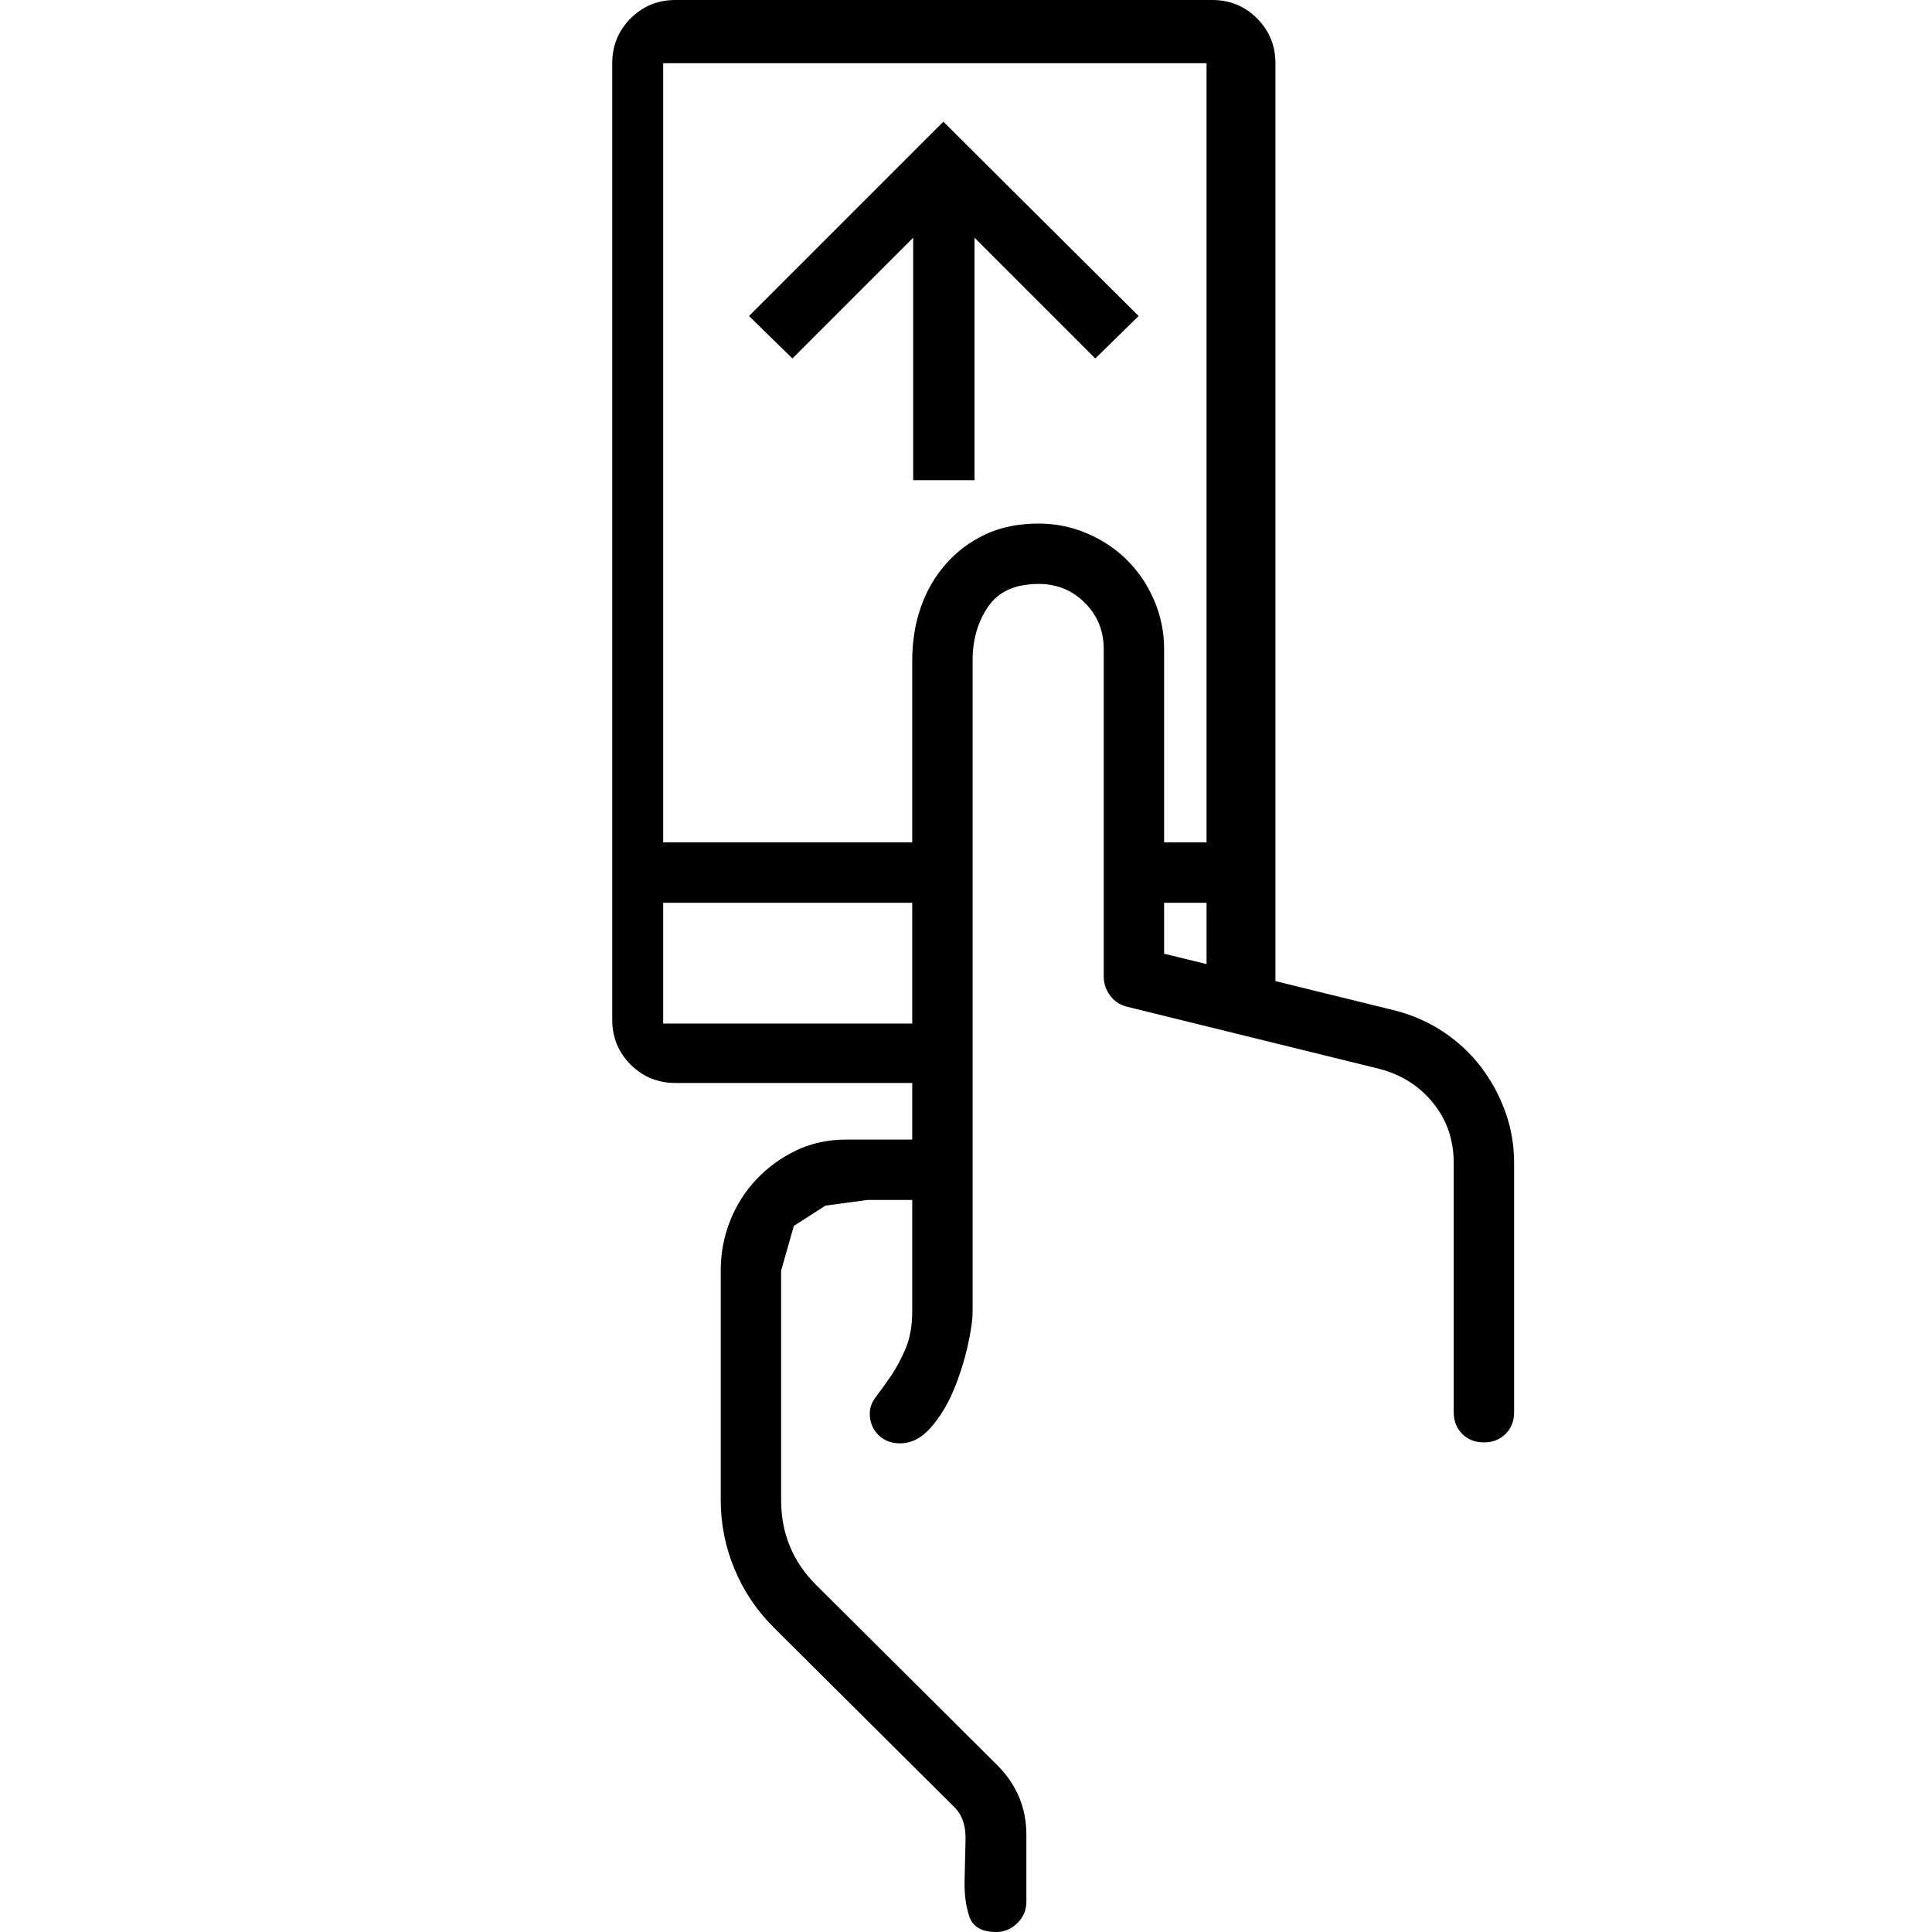 <svg xmlns="http://www.w3.org/2000/svg" viewBox="0 0 2048 2048" height="1em" width="1em">
  <path d="M840 380l-46-45 206-206 207 206-46 45-128-128v257h-65V252zm638 691q28 7 51.5 22.5t40 37 26 47.5 9.5 55v264q0 14-9 23t-23 9-23-9-9-23v-264q0-37-22-64t-57-36l-268-66q-11-3-17.5-12t-6.5-20V688q0-29-20-49t-49-20q-37 0-53.5 24t-16.5 57v690q0 14-5.5 38t-15 46.5-24 39T954 1530q-14 0-23-9t-9-23q0-9 7-18t15.5-21.5 15.5-29 7-39.5v-118h-47.5l-44.5 6-33.5 21.5L828 1347v243q0 53 37 90l192 191q31 31 31 74v71q0 13-9.5 22.5t-22.5 9.5q-23 0-28.5-16.5t-5-38 1-43.5-11.5-34l-192-191q-27-27-41.5-62t-14.5-73v-243q0-28 10-53t28-44 42-30.5 53-11.5h70v-60H716q-28 0-47.5-19.5T649 1081V67q0-28 19.5-47.5T716 0h569q28 0 47.5 19.5T1352 67v973zM967 957H703v128h264V957zm312 0h-45v54l45 11v-65zm0-890H703v826h264V700q0-30 9-56t26.5-46 42-31.5T1101 555q27 0 51.5 10.5T1195 594t28.5 42.5T1234 688v205h45V67z"/>
</svg>
